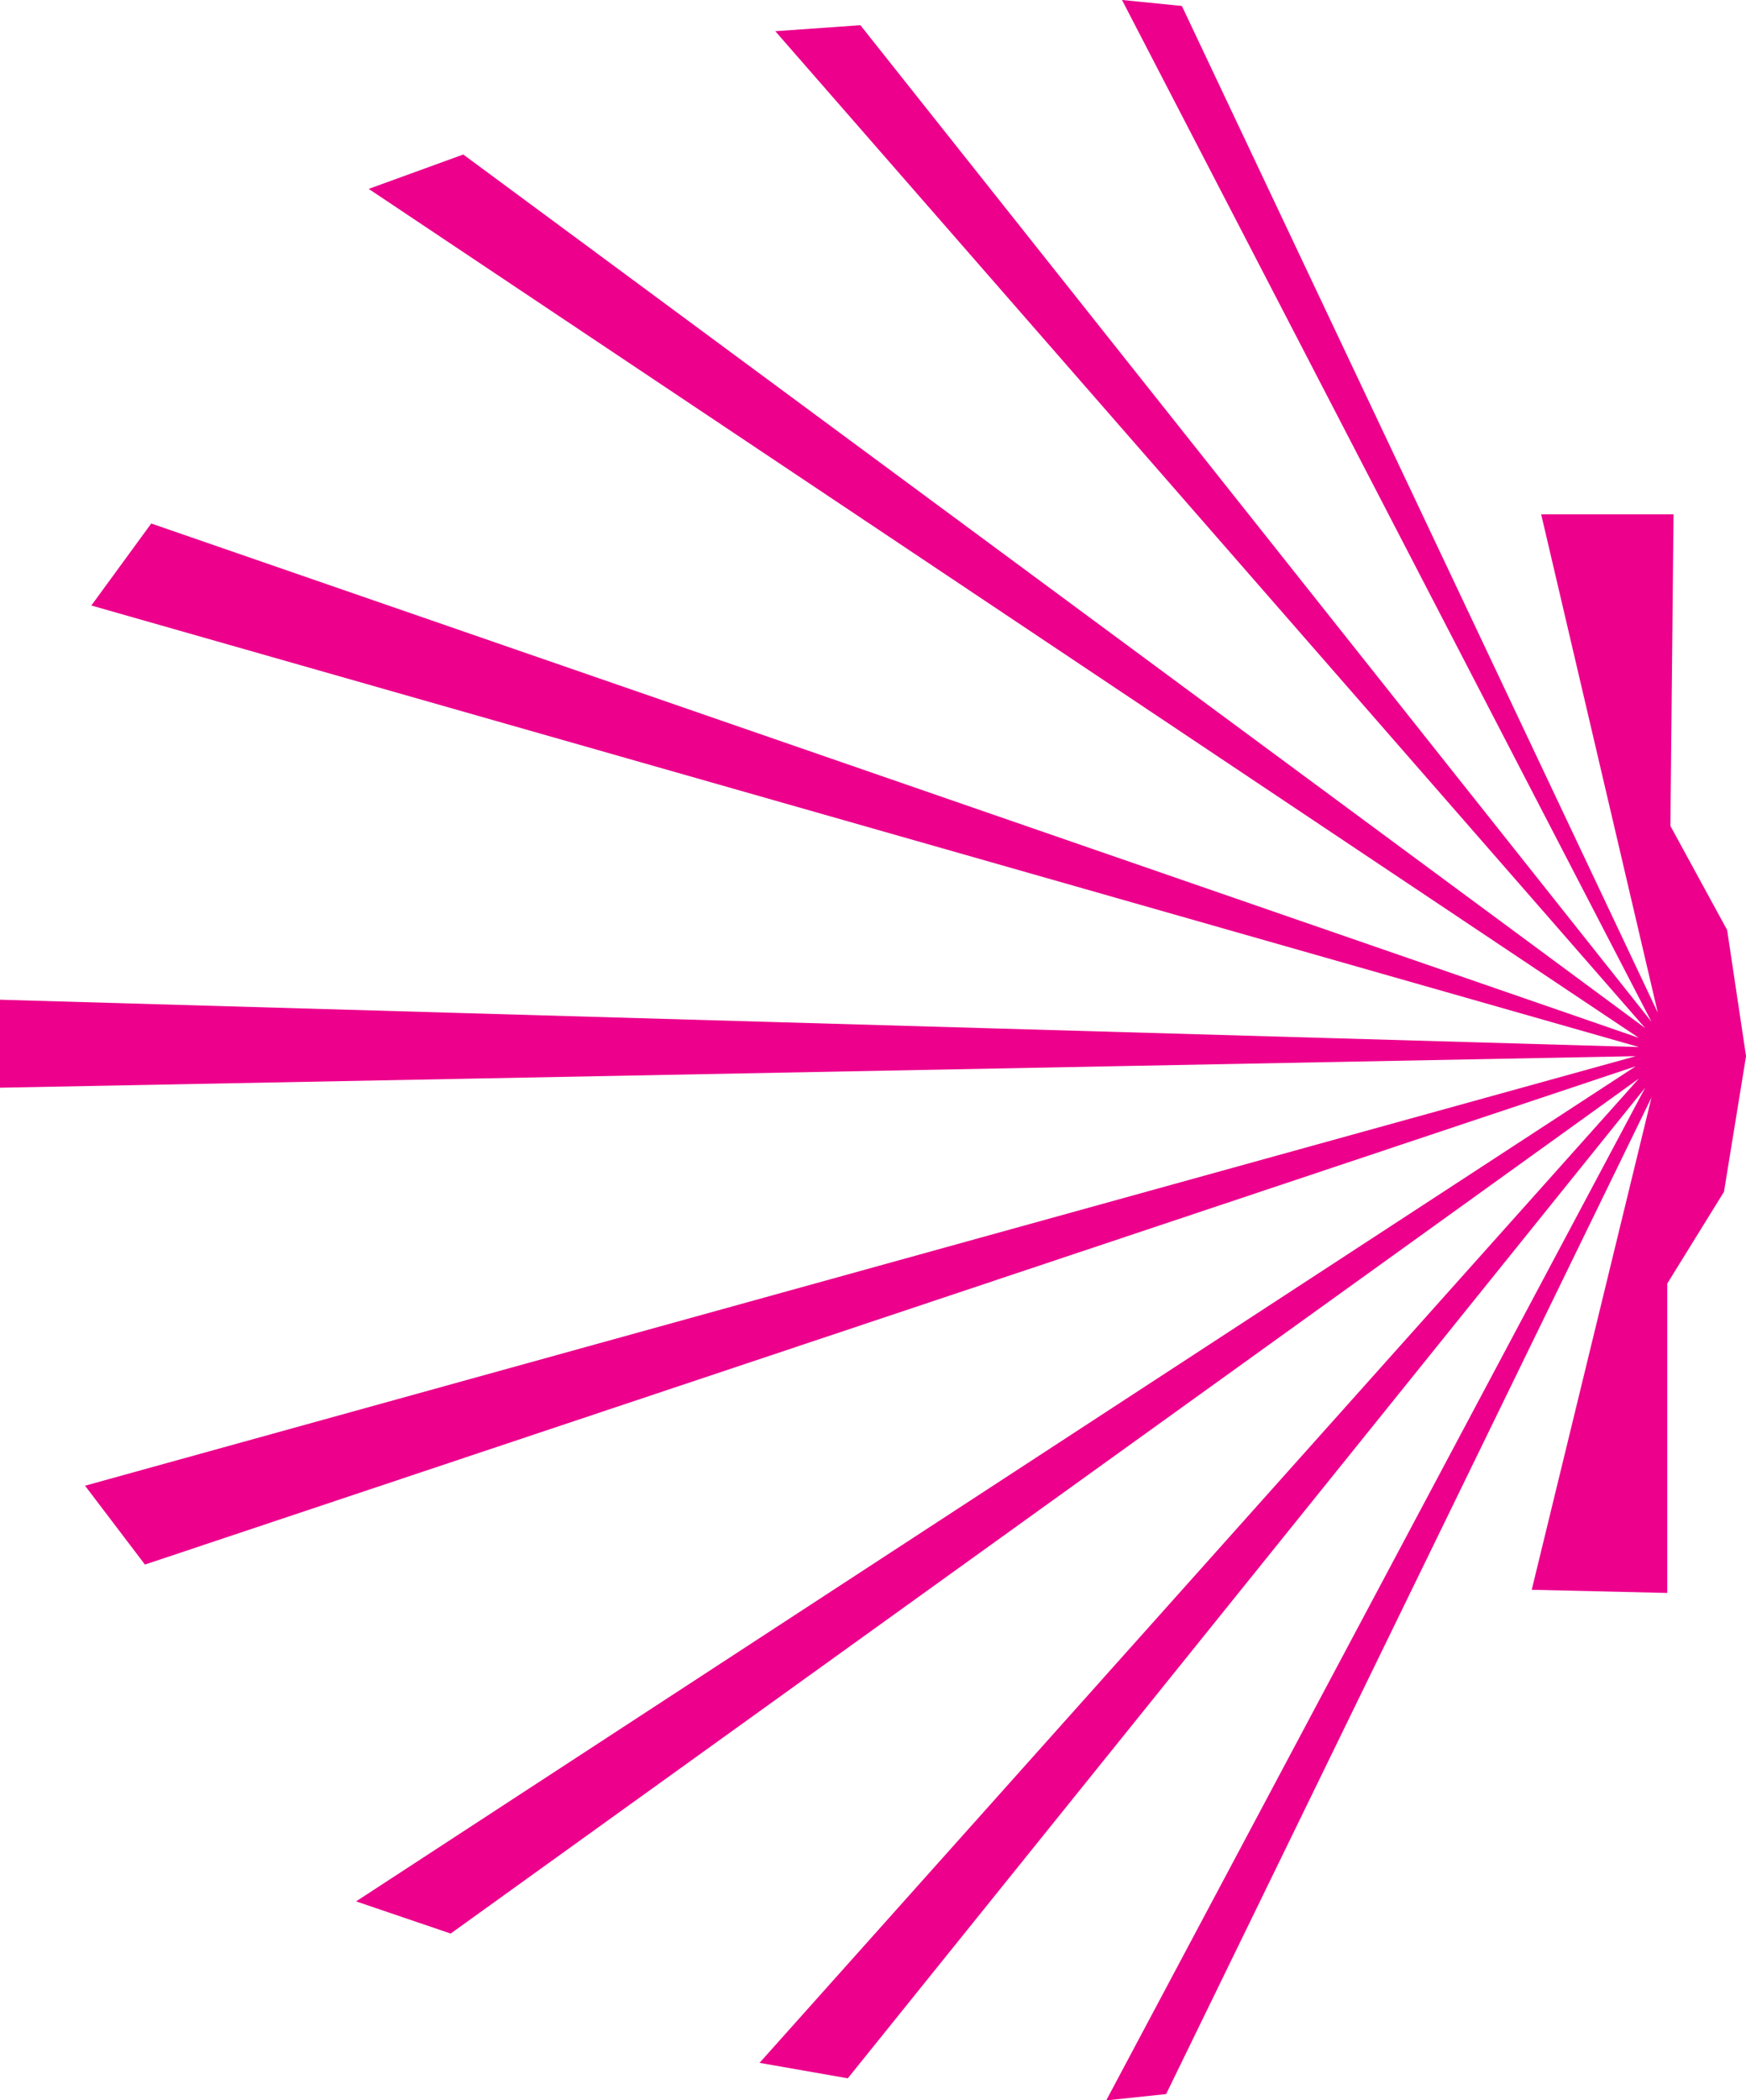 <?xml version="1.0" encoding="UTF-8"?>
<svg width="9.772mm" height="11.747mm" version="1.1" viewBox="0 0 9.772 11.747" xmlns="http://www.w3.org/2000/svg" xmlns:cc="http://creativecommons.org/ns#" xmlns:dc="http://purl.org/dc/elements/1.1/" xmlns:rdf="http://www.w3.org/1999/02/22-rdf-syntax-ns#">
 <defs>
  <clipPath id="clipPath84343">
   <path d="m-2.77 3.33h5.54v-6.66h-5.54z"/>
  </clipPath>
 </defs>
 <g transform="matrix(1.764 0 0 1.764 4.886 5.874)">
  <g clip-path="url(#clipPath84343)">
   <g transform="translate(-2.77 .119)">
    <path d="m0 0 5.19-0.1-4.92 1.362 0.19 0.25 4.73-1.58-4.06 2.648 0.3 0.102 3.77-2.711-2.79 3.121 0.28 0.049 2.53-3.141-1.71 3.211 0.19-0.02 1.54-3.16-0.38 1.561 0.43 0.01v-0.981l0.18-0.291 0.07-0.43-0.06-0.4-0.18-0.33 0.01-0.988h-0.42l0.37 1.58-1.51-3.192-0.19-0.019 1.68 3.24-2.51-3.16-0.27 0.019 2.76 3.161-3.75-2.77-0.3 0.109 4.03 2.692-4.72-1.631-0.19 0.26 4.91 1.4-5.2-0.15z" fill="#ec008c" fill-rule="evenodd"/>
   </g>
  </g>
 </g>
</svg>
